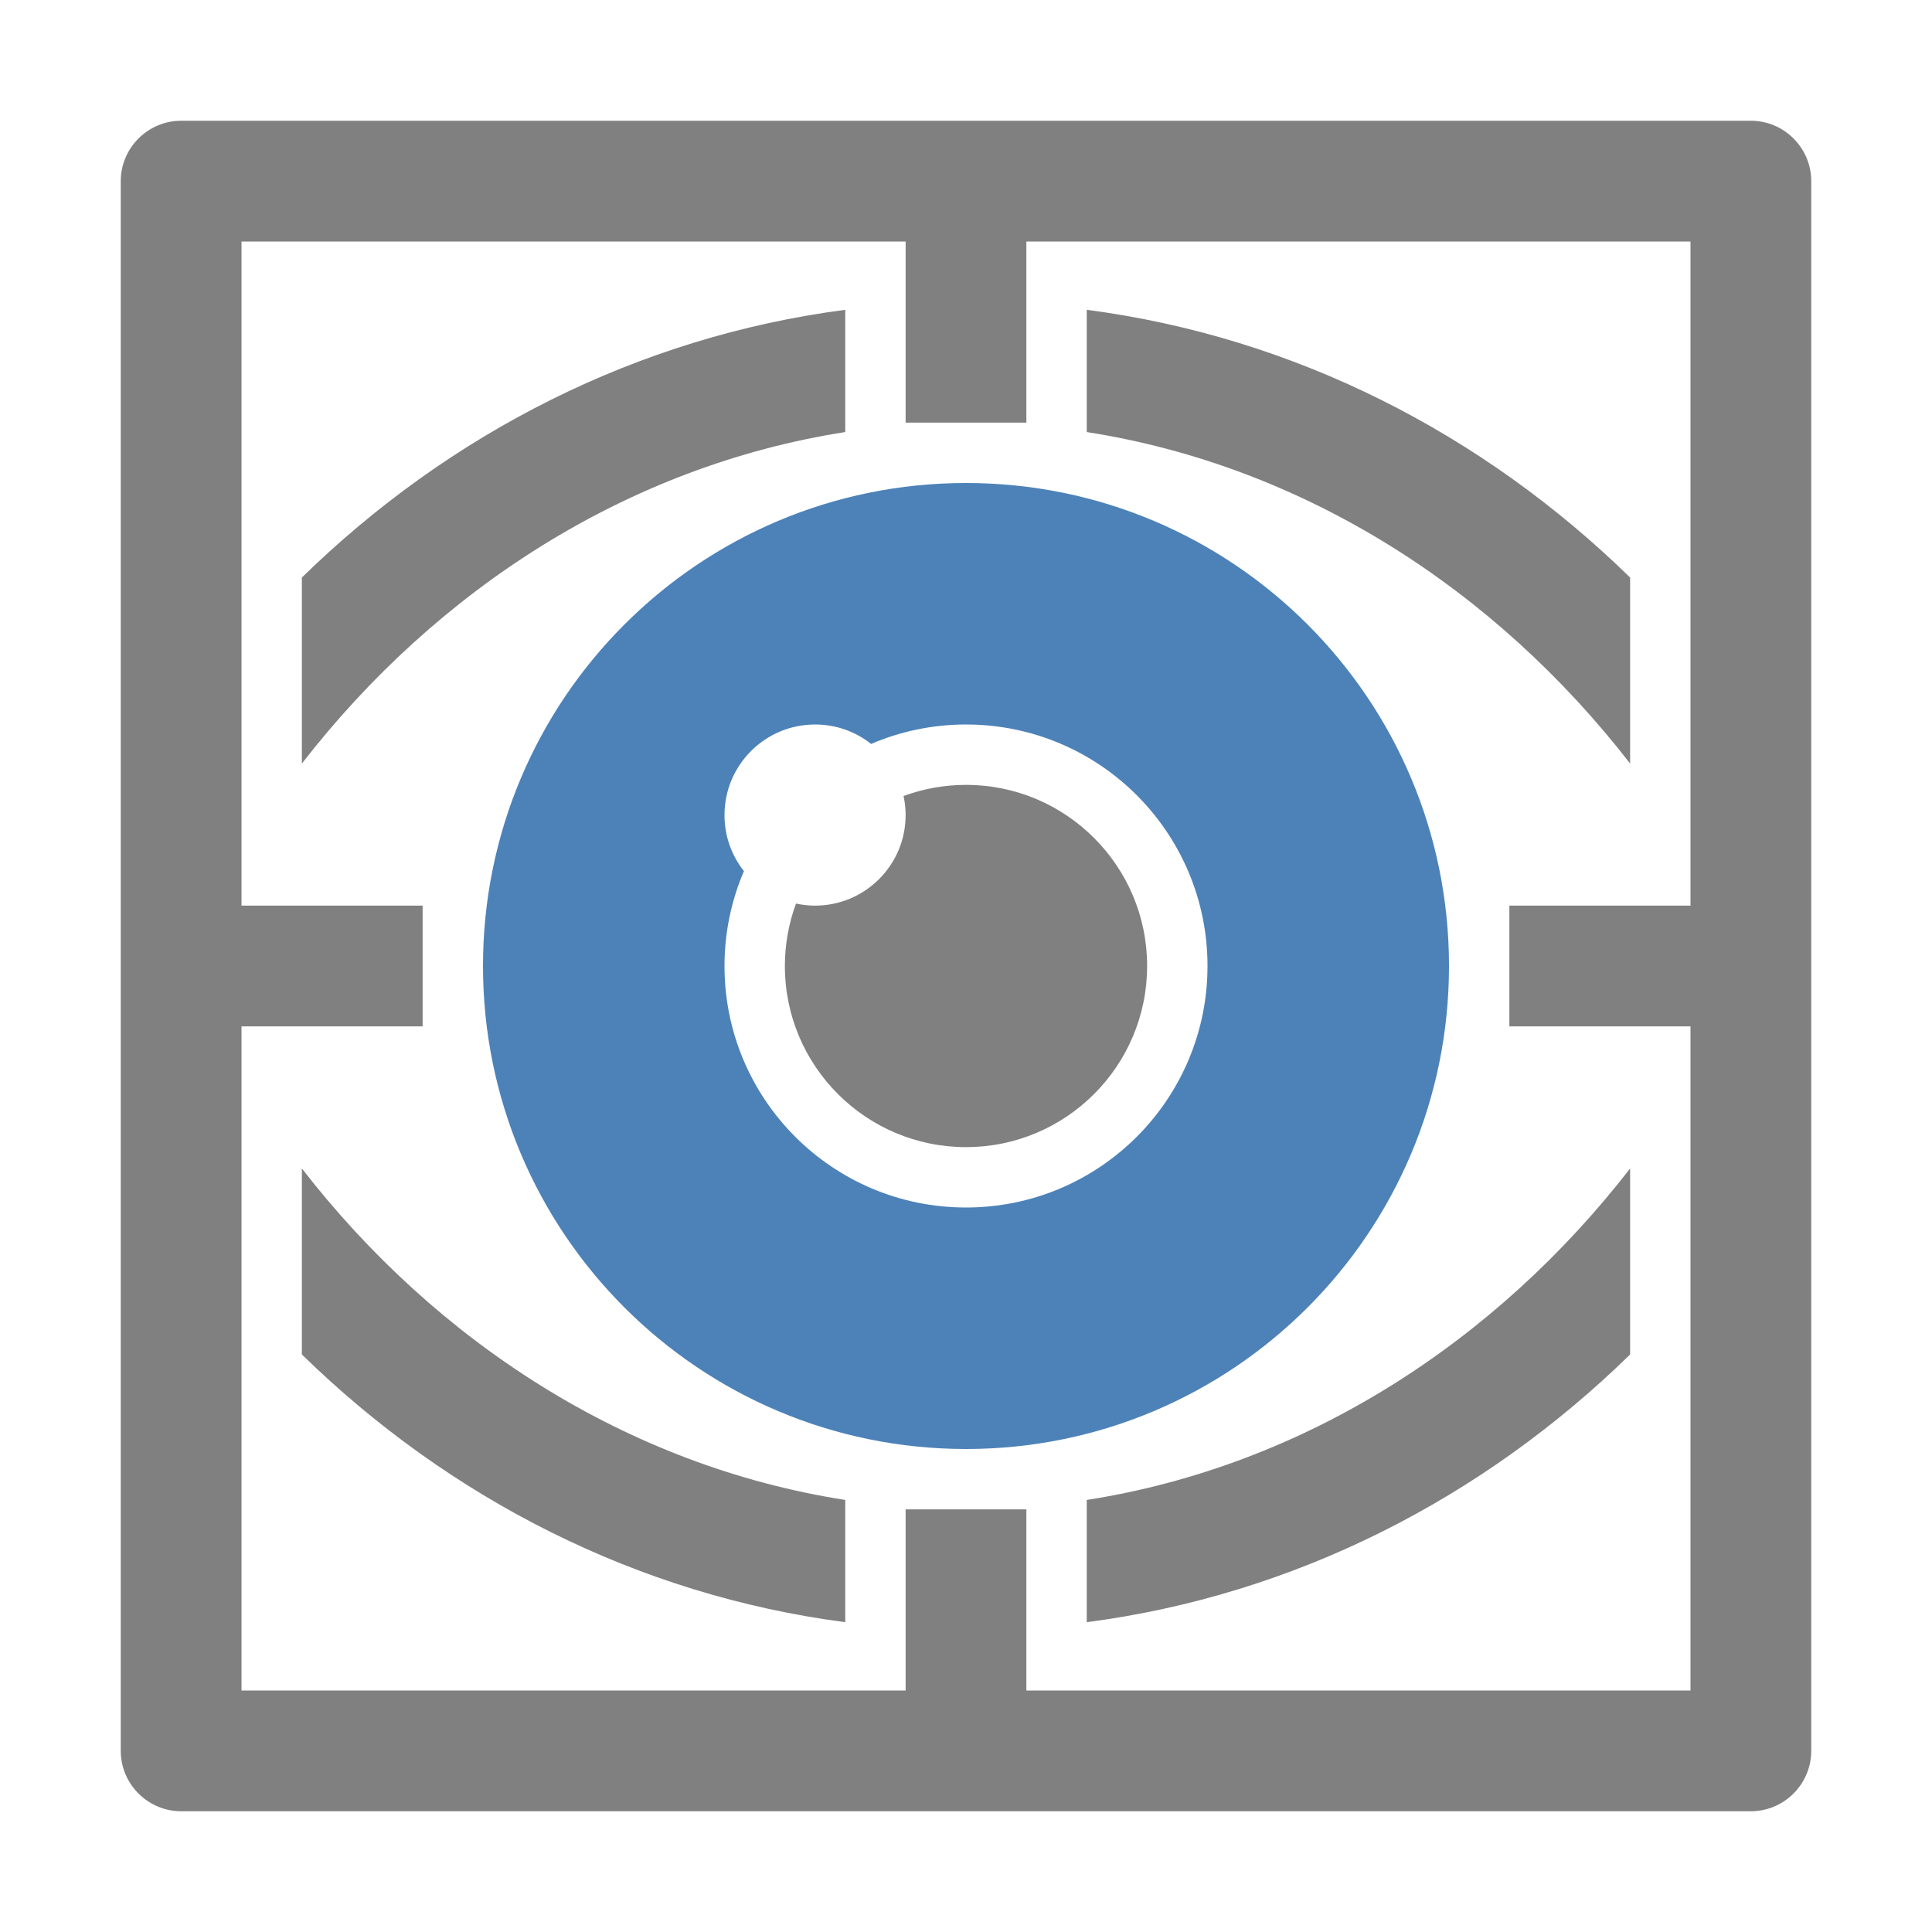 <svg xmlns="http://www.w3.org/2000/svg" width="1024" height="1024" shape-rendering="geometricPrecision" text-rendering="geometricPrecision" image-rendering="optimizeQuality" clip-rule="evenodd" viewBox="0 0 10240 10240"><title>eye_scan icon</title><desc>eye_scan icon from the IconExperience.com O-Collection. Copyright by INCORS GmbH (www.incors.com).</desc><path fill="gray" d="M5120 4160c530 0 960 430 960 960s-430 960-960 960-960-430-960-960c0-116 21-228 59-331 32 7 66 11 101 11 265 0 480-215 480-480 0-35-4-69-11-101 103-38 215-59 331-59z"/><path fill="#4D82B8" d="M5120 2560c1414 0 2560 1146 2560 2560S6534 7680 5120 7680 2560 6534 2560 5120s1146-2560 2560-2560zm0 1280c-179 0-349 37-503 103-82-65-185-103-297-103-265 0-480 215-480 480 0 112 38 215 103 297-66 154-103 324-103 503 0 707 573 1280 1280 1280s1280-573 1280-1280-573-1280-1280-1280z"/><path fill="gray" d="M8640 7179c-781 763-1778 1275-2880 1419v-648c1154-180 2167-837 2880-1757v986zM4480 8598c-1102-144-2099-656-2880-1419v-986c711 918 1724 1577 2880 1757v648zm4160-4551c-713-920-1726-1577-2880-1757v-648c1102 144 2099 656 2880 1419v986zM4480 2290c-1154 180-2167 837-2880 1757v-986c781-763 1778-1275 2880-1419v648z"/><path fill="gray" d="M960 640h8320c176 0 320 144 320 320v8320c0 176-144 320-320 320H960c-176 0-320-144-320-320V960c0-176 144-320 320-320zm3840 7360h640v960h3520V1280H5440v960h-640v-960H1280v3520h960v640h-960v3520h3520v-960zm3200-2560v-640h960v640h-960z"/></svg>
